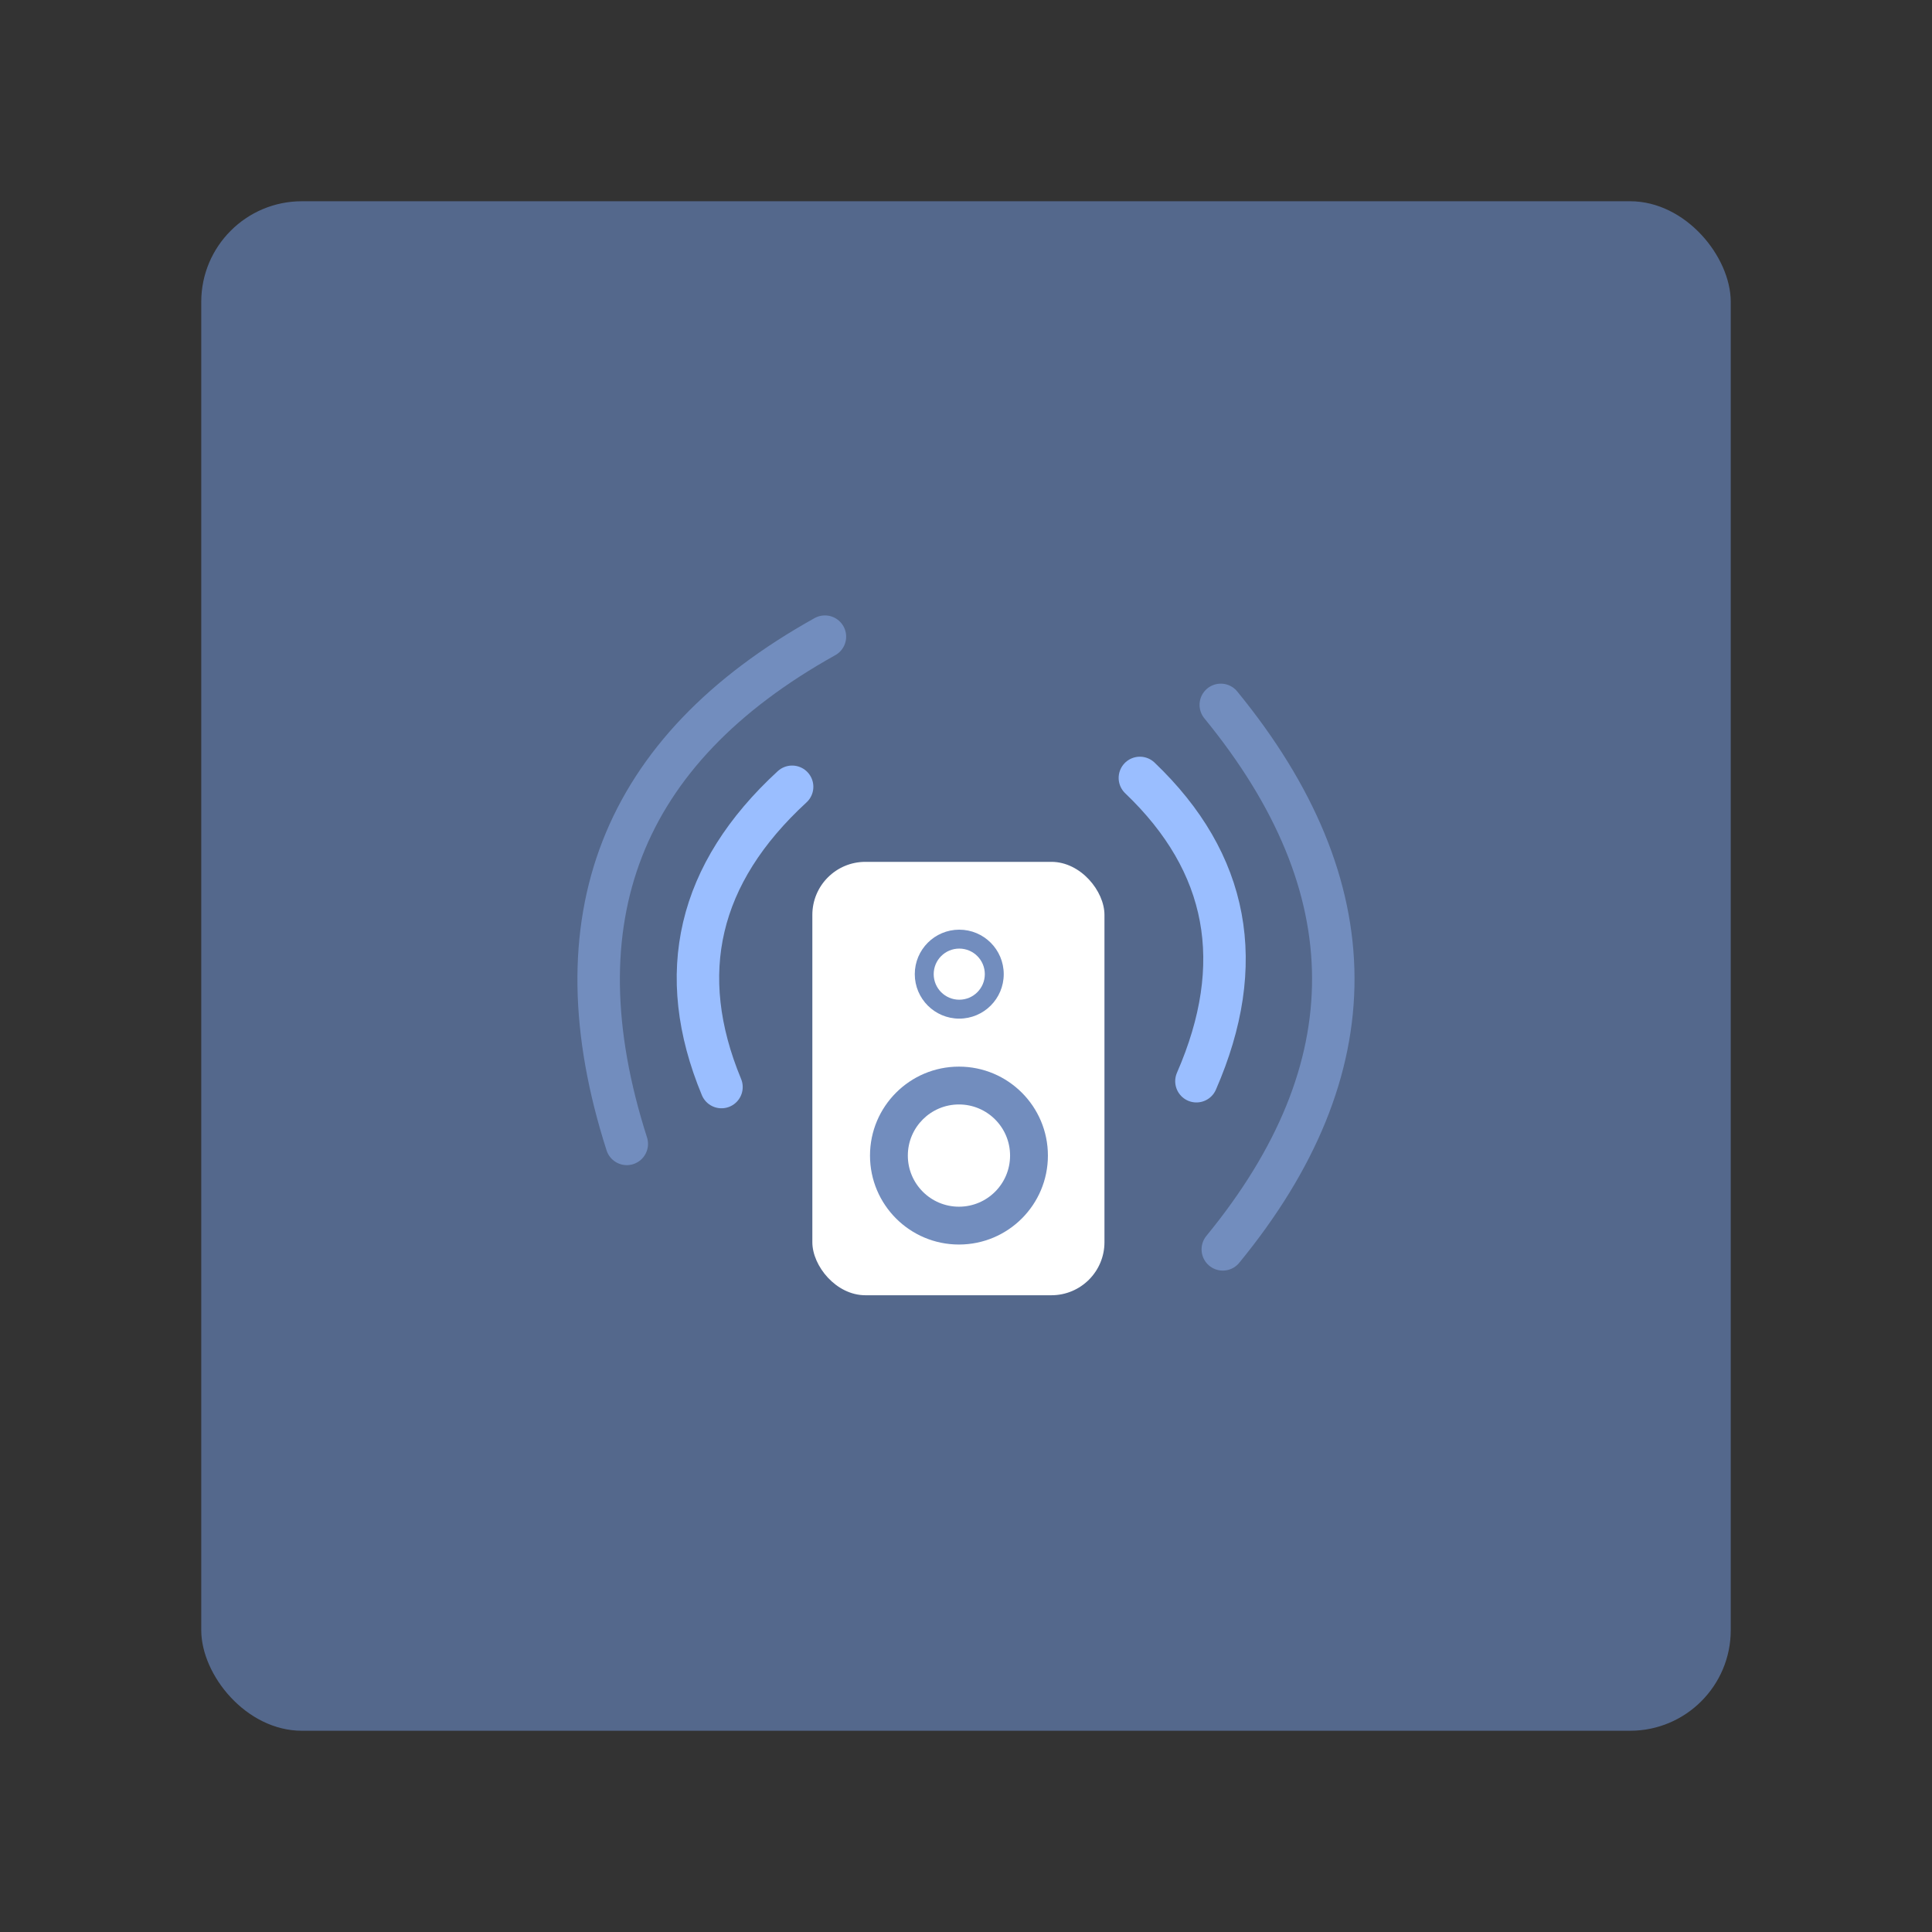 <?xml version="1.0" encoding="UTF-8"?><svg id="a" xmlns="http://www.w3.org/2000/svg" width="192" height="192" viewBox="0 0 192 192"><rect x="0" y="0" width="192" height="192" fill="#333333" stroke="none"/><defs><style>.f{stroke:#9abeff;}.f,.g{fill:none;stroke-linecap:round;stroke-linejoin:round;stroke-width:4.22px;}.h{fill:#728dbe;}.h,.i,.j{stroke-width:0px;}.i{fill:#fff;}.g{stroke:#728dbe;}.j{fill:#54688c;}</style></defs><g id="b"><g id="c"><g id="d"><g id="e"><rect class="j" x="20" y="20" width="152" height="152" rx="10" ry="10"/><path class="f" d="m78.72,78.19c-9.36,8.61-11.7,18.56-7.02,29.84"/><path class="g" d="m62.29,113.68c-7.15-22.32-.59-39.12,19.69-50.41"/><path class="f" d="m118.9,107.45c5.09-11.66,3.22-21.7-5.62-30.14"/><path class="g" d="m121.32,70.05c14.84,18.13,14.91,36.17.2,54.11"/><rect class="i" x="80.73" y="85.65" width="29.03" height="43.07" rx="5.27" ry="5.27"/><circle class="h" cx="95.33" cy="96.81" r="4.42"/><circle class="i" cx="95.33" cy="96.81" r="2.54"/><circle class="h" cx="95.3" cy="114.84" r="8.84"/><circle class="i" cx="95.3" cy="114.84" r="5.08"/></g></g></g></g></svg>